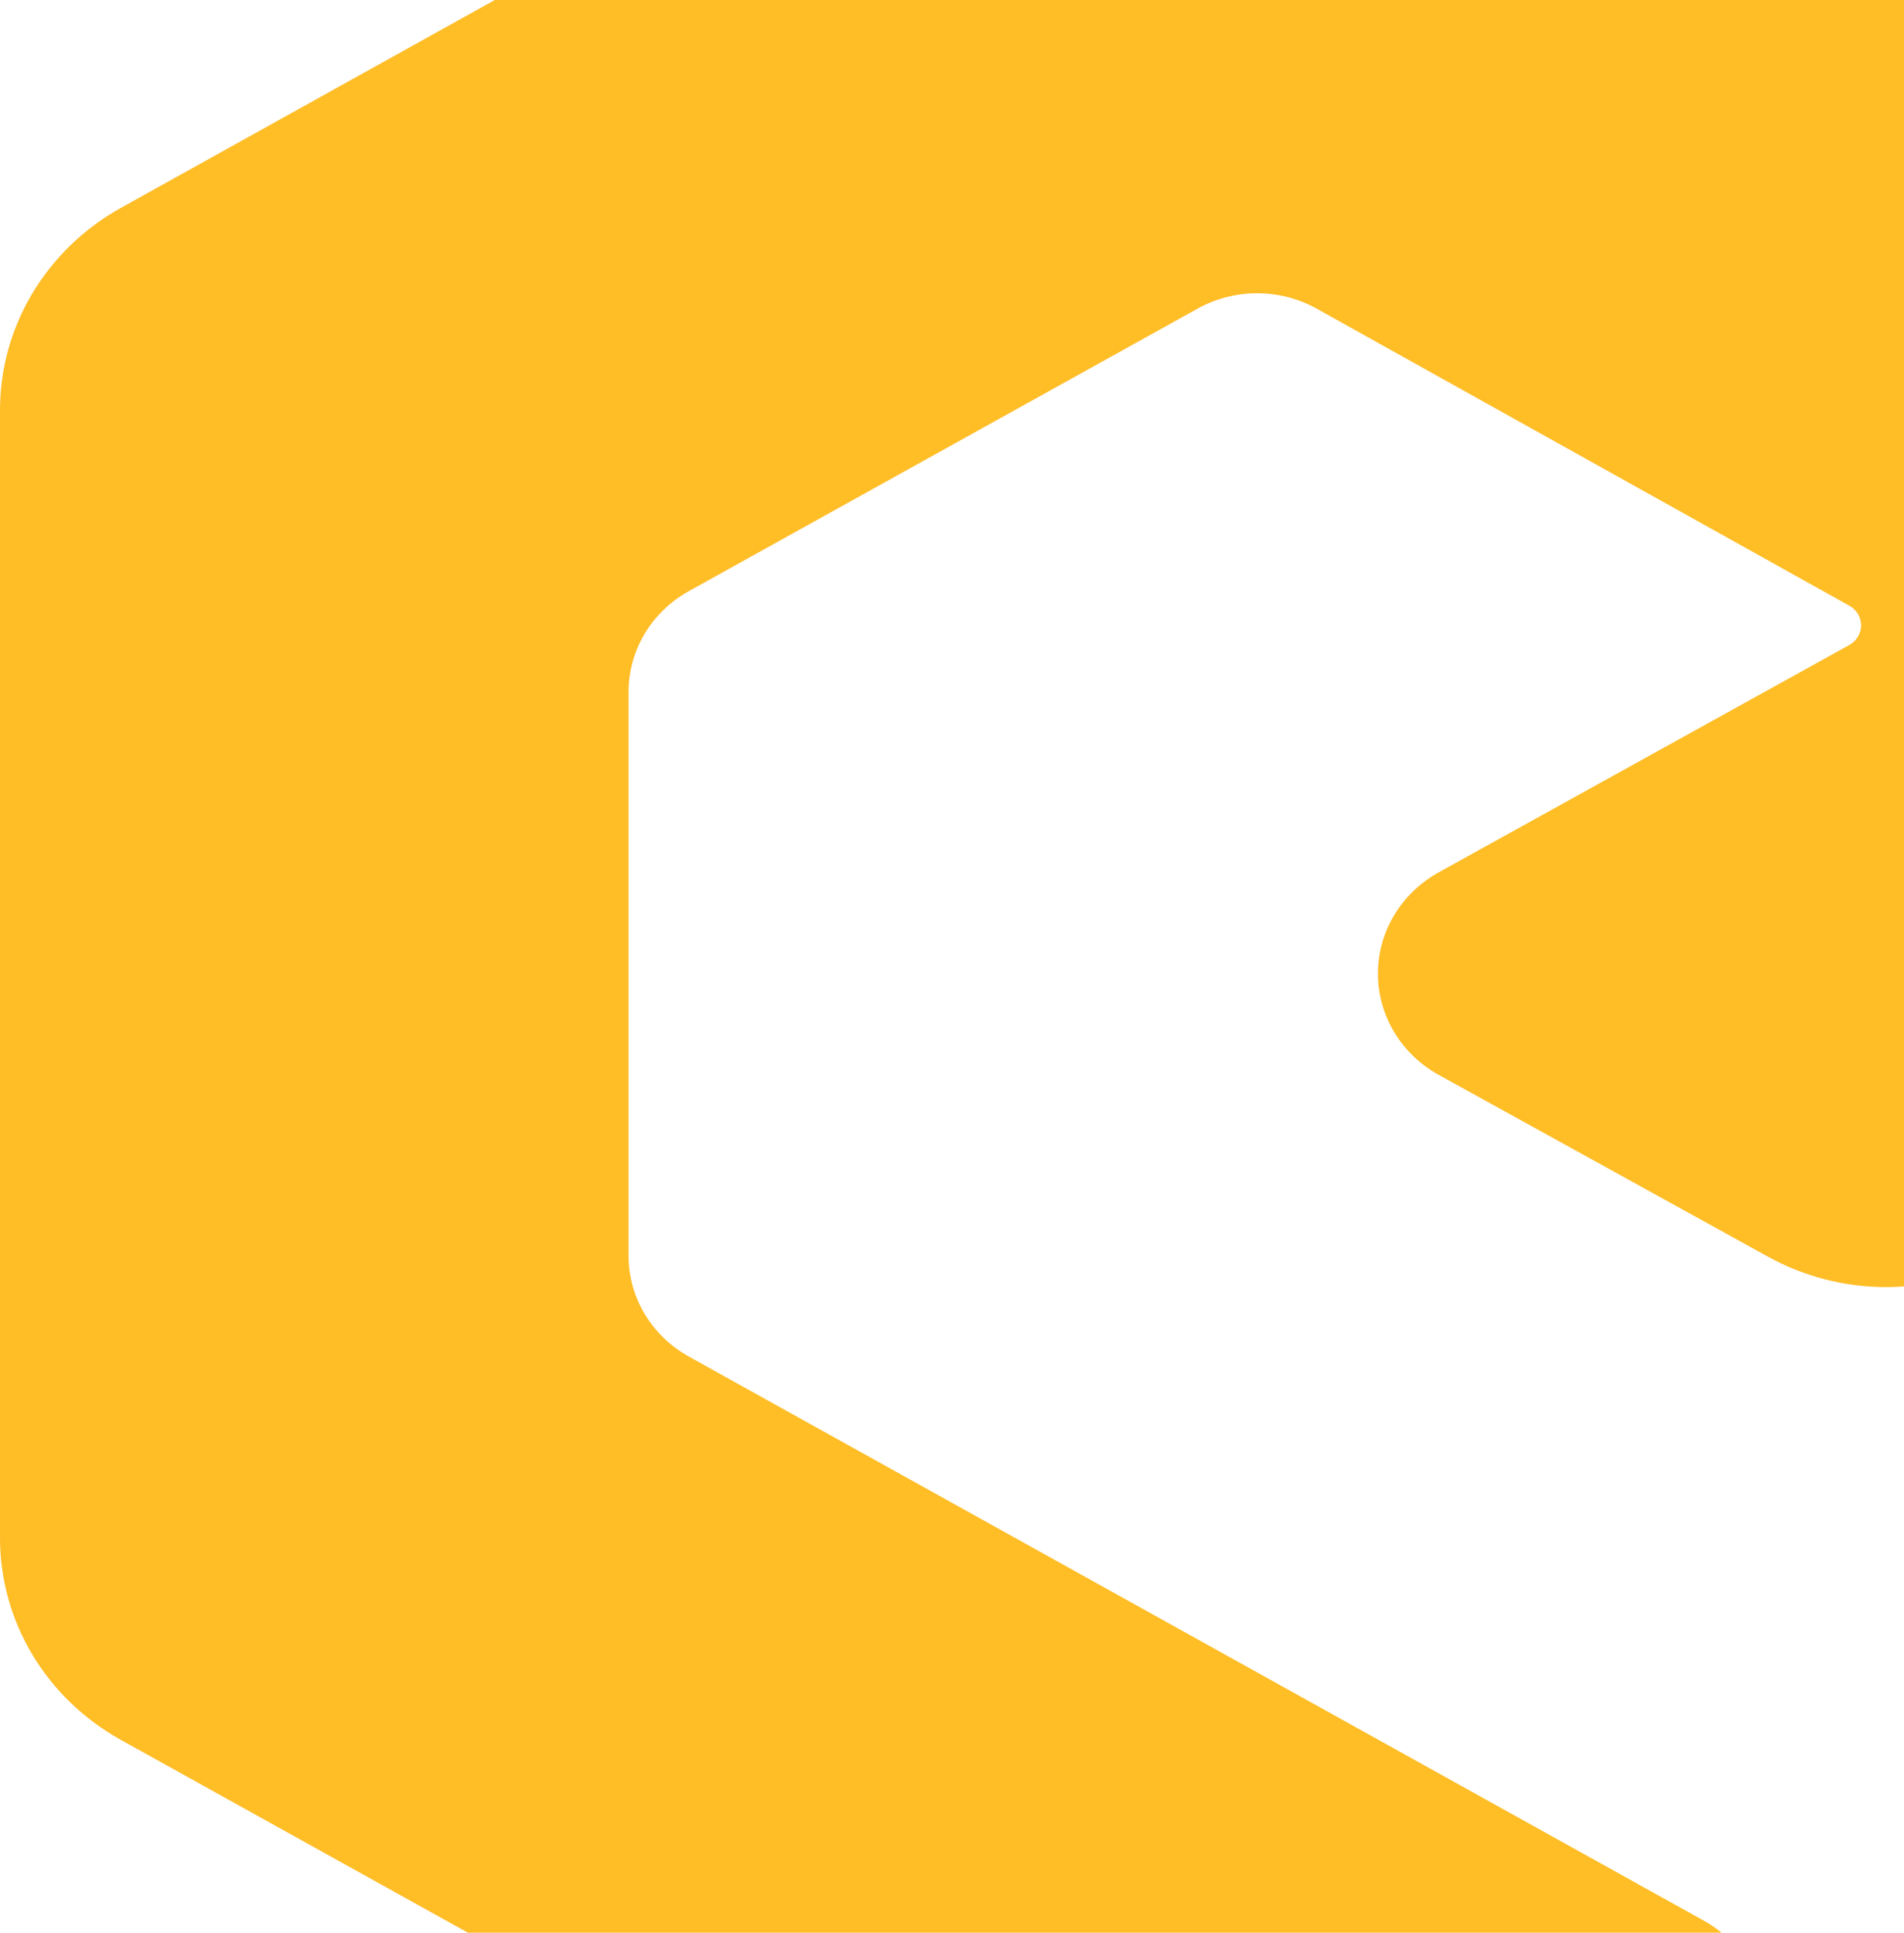 <svg width="1064" height="1080" viewBox="0 0 1064 1080" fill="none" xmlns="http://www.w3.org/2000/svg">
<path d="M669.673 172.219L384.997 330.294C374.721 335.996 366.188 344.22 360.262 354.135C354.336 364.049 351.227 375.3 351.25 386.749V701.629C351.227 713.078 354.336 724.329 360.262 734.243C366.188 744.158 374.721 752.382 384.997 758.084L952.249 1073.35C962.498 1079.09 971.006 1087.33 976.92 1097.25C982.834 1107.17 985.946 1118.42 985.946 1129.86C985.946 1141.31 982.834 1152.56 976.92 1162.48C971.006 1172.4 962.498 1180.64 952.249 1186.38L768.417 1287.87C748.223 1299.09 725.336 1305 702.041 1305C678.746 1305 655.858 1299.09 635.664 1287.87L67.493 972.234C46.932 960.809 29.86 944.337 18.008 924.487C6.156 904.636 -0.056 882.113 0 859.196V229.309C-0.03 206.412 6.18 183.912 18.004 164.07C29.829 144.227 46.852 127.742 67.362 116.271L636.058 -199.877C656.276 -211.096 679.185 -217 702.5 -217C725.816 -217 748.724 -211.096 768.942 -199.877L1337.64 116.271C1358.14 127.752 1375.16 144.239 1386.98 164.079C1398.8 183.92 1405.02 206.415 1405 229.309V468.07C1405.02 490.932 1398.82 513.398 1387.02 533.215C1375.22 553.032 1358.24 569.504 1337.77 580.98L1120.45 702.01C1100.26 713.291 1077.34 719.23 1054.01 719.23C1030.68 719.23 1007.77 713.291 987.571 702.01L803.739 600.517C793.487 594.792 784.975 586.561 779.057 576.652C773.139 566.742 770.024 555.503 770.024 544.062C770.024 532.621 773.139 521.382 779.057 511.473C784.975 501.563 793.487 493.333 803.739 487.607L1032.87 360.741C1035.02 359.677 1036.83 358.059 1038.09 356.067C1039.35 354.075 1040.02 351.785 1040.02 349.45C1040.02 347.116 1039.35 344.826 1038.09 342.834C1036.83 340.842 1035.02 339.224 1032.87 338.159L735.327 172.219C725.313 166.749 714.004 163.875 702.5 163.875C690.996 163.875 679.688 166.749 669.673 172.219Z" fill="#FFB100" fill-opacity="0.85"/>
</svg>
